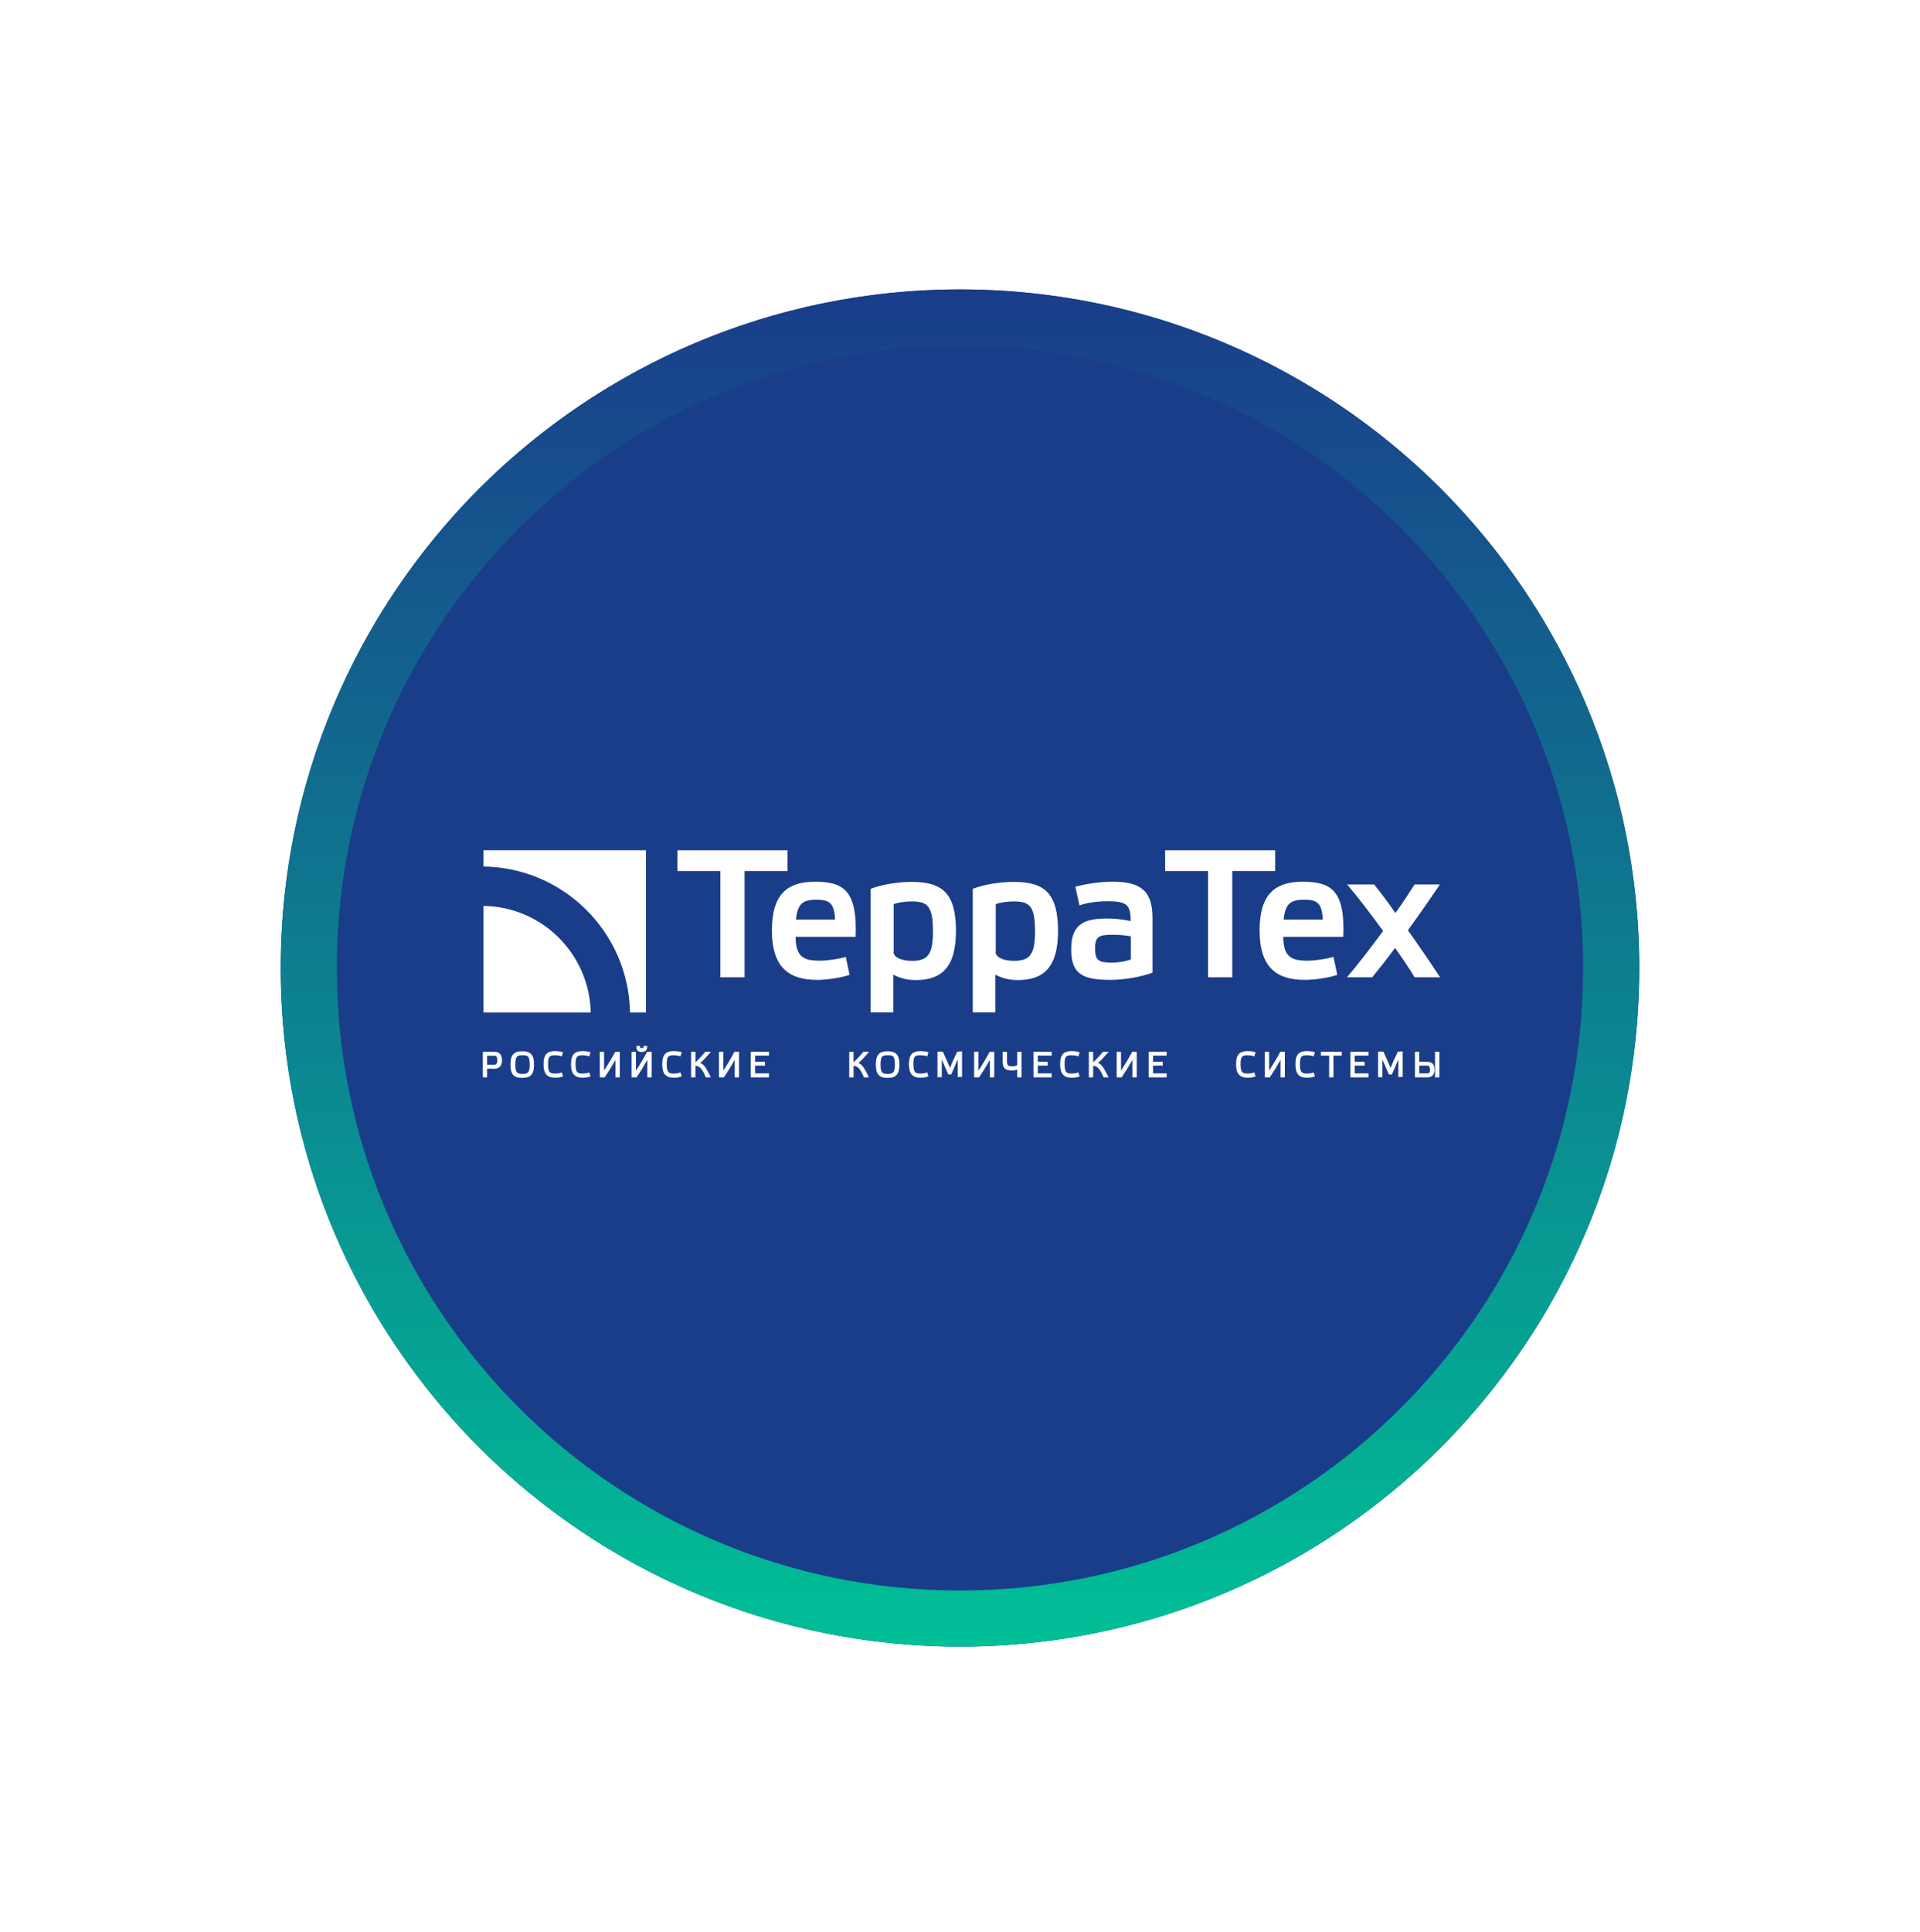 <svg width="171" height="172" viewBox="0 0 171 172" fill="none" xmlns="http://www.w3.org/2000/svg">
<g filter="url(#filter0_d_66_837)">
<ellipse rx="60.5" ry="60.425" transform="matrix(-1 0 0 1 85.5 86.195)" fill="#1A3D8A"/>
<path d="M27.5 86.195C27.5 118.183 53.465 144.12 85.5 144.12C117.535 144.12 143.5 118.183 143.5 86.195C143.5 54.206 117.535 28.27 85.5 28.27C53.465 28.27 27.5 54.206 27.5 86.195Z" stroke="url(#paint0_linear_66_837)" stroke-width="5"/>
</g>
<path d="M65.388 93.698C65.111 94.221 64.788 94.775 64.418 95.329V93.651H64.033V95.929H64.464L64.495 95.898C64.788 95.467 65.111 94.944 65.435 94.375V95.929H65.82V93.651H65.419L65.388 93.698Z" fill="white"/>
<path d="M63.2 93.79L63.323 93.651H62.815L62.784 93.682C62.476 94.067 62.152 94.39 61.937 94.59V93.651H61.551V95.929H61.937V94.898C62.291 94.929 62.491 95.083 62.846 95.883L62.861 95.929H63.308L63.246 95.806C62.846 94.96 62.63 94.744 62.368 94.652C62.553 94.498 62.846 94.19 63.2 93.79Z" fill="white"/>
<path d="M77.284 93.79L77.407 93.651H76.898L76.868 93.682C76.559 94.067 76.236 94.39 76.02 94.59V93.651H75.635V95.929H76.02V94.898C76.375 94.929 76.575 95.083 76.929 95.883L76.945 95.929H77.392L77.33 95.806C76.929 94.96 76.714 94.744 76.452 94.652C76.652 94.498 76.945 94.19 77.284 93.79Z" fill="white"/>
<path d="M79.055 93.605C78.3 93.605 78.007 93.928 78.007 94.79C78.007 95.652 78.284 95.975 79.055 95.975C79.81 95.975 80.103 95.652 80.103 94.79C80.103 93.928 79.81 93.605 79.055 93.605ZM79.702 94.79C79.702 95.498 79.532 95.621 79.055 95.621C78.577 95.621 78.423 95.498 78.423 94.79C78.423 94.02 78.593 93.959 79.055 93.959C79.532 93.944 79.702 94.02 79.702 94.79Z" fill="white"/>
<path d="M60.027 93.959C60.196 93.959 60.412 93.99 60.52 94.036L60.597 94.067L60.72 93.698L60.643 93.667C60.474 93.621 60.227 93.59 60.027 93.59C59.272 93.59 58.979 93.913 58.979 94.759C58.979 95.606 59.287 95.96 60.027 95.96C60.227 95.96 60.474 95.929 60.643 95.867L60.72 95.837L60.597 95.483L60.52 95.513C60.412 95.56 60.196 95.59 60.027 95.59C59.565 95.59 59.38 95.513 59.38 94.759C59.38 94.021 59.549 93.959 60.027 93.959Z" fill="white"/>
<path d="M66.867 95.929H68.485V95.575H67.252V94.882H68.13V94.544H67.252V93.99H68.485V93.651H66.867V95.929Z" fill="white"/>
<path d="M44.032 93.651H43V95.929H43.385V95.159H44.048C44.464 95.159 44.71 94.882 44.71 94.421C44.71 93.775 44.34 93.651 44.032 93.651ZM44.294 94.421C44.294 94.59 44.248 94.806 44.017 94.806H43.385V94.005H44.032C44.248 93.99 44.294 94.221 44.294 94.421Z" fill="white"/>
<path d="M46.513 93.605C45.758 93.605 45.466 93.928 45.466 94.79C45.466 95.652 45.743 95.975 46.513 95.975C47.268 95.975 47.561 95.652 47.561 94.79C47.561 93.928 47.268 93.605 46.513 93.605ZM47.176 94.79C47.176 95.498 47.006 95.621 46.529 95.621C46.051 95.621 45.897 95.498 45.897 94.79C45.897 94.02 46.066 93.959 46.529 93.959C46.991 93.944 47.176 94.02 47.176 94.79Z" fill="white"/>
<path d="M57.146 93.667C57.546 93.667 57.639 93.421 57.639 93.205V93.128H57.315V93.205C57.315 93.297 57.3 93.328 57.161 93.328C57.022 93.328 57.007 93.297 57.007 93.205V93.128H56.683V93.205C56.668 93.513 56.837 93.667 57.146 93.667Z" fill="white"/>
<path d="M51.906 93.959C52.075 93.959 52.291 93.99 52.399 94.036L52.476 94.067L52.599 93.698L52.522 93.667C52.353 93.621 52.106 93.59 51.906 93.59C51.151 93.59 50.858 93.913 50.858 94.759C50.858 95.606 51.166 95.96 51.906 95.96C52.106 95.96 52.353 95.929 52.522 95.867L52.599 95.837L52.476 95.483L52.399 95.513C52.291 95.56 52.075 95.59 51.906 95.59C51.444 95.59 51.259 95.513 51.259 94.759C51.259 94.021 51.428 93.959 51.906 93.959Z" fill="white"/>
<path d="M54.772 93.698C54.495 94.221 54.171 94.759 53.801 95.329V93.651H53.416V95.929H53.847L53.878 95.898C54.171 95.467 54.495 94.944 54.818 94.375V95.929H55.203V93.651H54.818L54.772 93.698Z" fill="white"/>
<path d="M57.607 93.698C57.33 94.221 57.006 94.775 56.636 95.329V93.651H56.251V95.929H56.682L56.713 95.898C57.006 95.467 57.33 94.944 57.653 94.375V95.929H58.038V93.651H57.638L57.607 93.698Z" fill="white"/>
<path d="M49.456 93.959C49.626 93.959 49.841 93.99 49.949 94.036L50.026 94.067L50.149 93.698L50.072 93.667C49.903 93.621 49.656 93.59 49.456 93.59C48.701 93.59 48.408 93.913 48.408 94.759C48.408 95.606 48.716 95.96 49.456 95.96C49.656 95.96 49.903 95.929 50.072 95.867L50.149 95.837L50.026 95.483L49.949 95.513C49.841 95.56 49.626 95.59 49.456 95.59C48.994 95.59 48.809 95.513 48.809 94.759C48.809 94.021 48.978 93.959 49.456 93.959Z" fill="white"/>
<path d="M95.465 93.959C95.634 93.959 95.85 93.99 95.958 94.036L96.035 94.067L96.158 93.698L96.081 93.667C95.912 93.621 95.665 93.59 95.465 93.59C94.71 93.59 94.417 93.913 94.417 94.759C94.417 95.606 94.725 95.96 95.465 95.96C95.665 95.96 95.912 95.929 96.081 95.867L96.158 95.837L96.035 95.483L95.958 95.513C95.85 95.56 95.634 95.59 95.465 95.59C95.002 95.59 94.818 95.513 94.818 94.759C94.802 94.021 94.972 93.959 95.465 93.959Z" fill="white"/>
<path d="M116.421 93.959C116.59 93.959 116.806 93.99 116.914 94.036L116.991 94.067L117.114 93.698L117.037 93.667C116.867 93.621 116.621 93.59 116.421 93.59C115.666 93.59 115.373 93.913 115.373 94.759C115.373 95.606 115.681 95.96 116.421 95.96C116.621 95.96 116.867 95.929 117.037 95.867L117.114 95.837L116.991 95.483L116.914 95.513C116.806 95.56 116.59 95.59 116.421 95.59C115.958 95.59 115.773 95.513 115.773 94.759C115.773 94.021 115.943 93.959 116.421 93.959Z" fill="white"/>
<path d="M117.639 93.99H118.378V95.929H118.763V93.99H119.503V93.651H117.639V93.99Z" fill="white"/>
<path d="M81.999 93.959C82.168 93.959 82.384 93.99 82.492 94.036L82.569 94.067L82.692 93.698L82.615 93.667C82.445 93.621 82.199 93.59 81.999 93.59C81.244 93.59 80.951 93.913 80.951 94.759C80.951 95.606 81.259 95.96 81.999 95.96C82.199 95.96 82.445 95.929 82.615 95.867L82.692 95.837L82.569 95.483L82.492 95.513C82.384 95.56 82.168 95.59 81.999 95.59C81.536 95.59 81.351 95.513 81.351 94.759C81.336 94.021 81.505 93.959 81.999 93.959Z" fill="white"/>
<path d="M120.272 95.929H121.89V95.575H120.658V94.882H121.536V94.544H120.658V93.99H121.89V93.651H120.272V95.929Z" fill="white"/>
<path d="M111.136 93.959C111.305 93.959 111.521 93.99 111.629 94.036L111.706 94.067L111.829 93.698L111.752 93.667C111.582 93.621 111.336 93.59 111.136 93.59C110.381 93.59 110.088 93.913 110.088 94.759C110.088 95.606 110.396 95.96 111.136 95.96C111.336 95.96 111.582 95.929 111.752 95.867L111.829 95.837L111.706 95.483L111.629 95.513C111.521 95.56 111.305 95.59 111.136 95.59C110.673 95.59 110.489 95.513 110.489 94.759C110.489 94.021 110.658 93.959 111.136 93.959Z" fill="white"/>
<path d="M128.193 93.651H127.808V95.929H128.193V93.651Z" fill="white"/>
<path d="M124.725 93.59L124.694 93.636H124.494L124.478 93.682C124.232 94.174 124.031 94.636 123.847 95.082C123.662 94.636 123.461 94.174 123.23 93.682L123.215 93.636H122.984L122.953 93.574V93.636H122.737V95.913H123.122V94.344C123.292 94.744 123.477 95.159 123.677 95.621L123.692 95.667H123.97L123.985 95.621C124.186 95.159 124.37 94.744 124.54 94.328V95.898H124.925V93.62H124.709V93.59H124.725Z" fill="white"/>
<path d="M127.113 94.544H126.404V93.651H126.019V95.929H127.144C127.529 95.929 127.76 95.683 127.76 95.252C127.76 94.944 127.683 94.544 127.113 94.544ZM127.36 95.237C127.36 95.529 127.252 95.575 127.144 95.575H126.404V94.882H127.144C127.314 94.882 127.36 95.083 127.36 95.237Z" fill="white"/>
<path d="M114.001 93.698C113.724 94.221 113.401 94.759 113.031 95.329V93.651H112.646V95.929H113.077L113.108 95.898C113.401 95.467 113.724 94.944 114.048 94.375V95.929H114.433V93.651H114.048L114.001 93.698Z" fill="white"/>
<path d="M88.115 93.698C87.838 94.221 87.514 94.775 87.144 95.329V93.651H86.759V95.929H87.191L87.222 95.898C87.514 95.467 87.838 94.944 88.161 94.375V95.929H88.547V93.651H88.146L88.115 93.698Z" fill="white"/>
<path d="M90.596 94.806C90.596 94.867 90.426 94.944 90.164 94.944C89.794 94.944 89.686 94.882 89.686 94.482V93.651H89.301V94.529C89.301 95.19 89.625 95.313 90.164 95.313C90.318 95.313 90.488 95.283 90.596 95.237V95.929H90.981V93.651H90.596V94.806Z" fill="white"/>
<path d="M85.481 93.59L85.45 93.636H85.25L85.234 93.682C84.988 94.19 84.787 94.636 84.603 95.082C84.418 94.636 84.217 94.174 83.986 93.682L83.971 93.636H83.74L83.709 93.574V93.636H83.493V95.913H83.878V94.344C84.048 94.744 84.233 95.159 84.433 95.621L84.448 95.667H84.726L84.741 95.621C84.942 95.159 85.126 94.744 85.296 94.328V95.898H85.681V93.62H85.465V93.59H85.481Z" fill="white"/>
<path d="M92.045 95.929H93.663V95.575H92.43V94.882H93.309V94.544H92.43V93.99H93.663V93.651H92.045V95.929Z" fill="white"/>
<path d="M100.812 93.698C100.535 94.221 100.211 94.759 99.841 95.329V93.651H99.456V95.929H99.888L99.918 95.898C100.211 95.467 100.535 94.944 100.858 94.375V95.929H101.244V93.651H100.843L100.812 93.698Z" fill="white"/>
<path d="M102.306 95.929H103.908V95.575H102.691V94.882H103.554V94.544H102.691V93.99H103.908V93.651H102.306V95.929Z" fill="white"/>
<path d="M98.623 93.79L98.747 93.651H98.238L98.207 93.682C97.899 94.067 97.576 94.39 97.36 94.59V93.651H96.975V95.929H97.36V94.898C97.714 94.929 97.915 95.083 98.269 95.883L98.284 95.929H98.731L98.669 95.806C98.269 94.96 98.053 94.744 97.791 94.652C97.976 94.498 98.269 94.19 98.623 93.79Z" fill="white"/>
<path d="M64.155 87.019V77.554H60.334V75.707H70.133V77.554H66.312V87.019H64.155Z" fill="white"/>
<path d="M75.666 86.803C74.834 87.08 73.616 87.249 72.769 87.249C70.381 87.249 68.747 86.249 68.747 82.848C68.747 79.539 70.196 78.508 72.6 78.508C75.219 78.508 76.359 79.401 76.205 83.418H70.858C70.874 85.187 71.552 85.541 73 85.541C73.586 85.541 74.68 85.403 75.327 85.203L75.666 86.803ZM70.889 81.879H74.371C74.31 80.417 73.878 80.109 72.723 80.109C71.459 80.109 71.028 80.509 70.889 81.879Z" fill="white"/>
<path d="M77.56 79.139C78.453 78.77 79.979 78.524 81.181 78.524C83.908 78.524 85.141 79.509 85.141 82.894C85.141 86.249 83.754 87.265 81.55 87.265C80.611 87.265 80.025 87.019 79.563 86.788V90.143H77.544V79.139H77.56ZM79.578 84.757C79.578 85.249 80.318 85.557 81.212 85.557C82.629 85.557 83.091 84.987 83.091 82.941C83.091 80.663 82.614 80.263 81.196 80.263C80.641 80.263 80.01 80.34 79.594 80.509V84.757H79.578Z" fill="white"/>
<path d="M86.65 79.139C87.544 78.77 89.069 78.524 90.271 78.524C92.999 78.524 94.231 79.509 94.231 82.894C94.231 86.249 92.844 87.265 90.641 87.265C89.701 87.265 89.116 87.019 88.653 86.788V90.143H86.635V79.139H86.65ZM88.669 84.757C88.669 85.249 89.408 85.557 90.302 85.557C91.72 85.557 92.182 84.987 92.182 82.941C92.182 80.663 91.704 80.263 90.287 80.263C89.732 80.263 89.1 80.34 88.684 80.509V84.757H88.669Z" fill="white"/>
<path d="M102.645 86.603C101.597 87.003 100.056 87.249 98.9 87.249C96.281 87.249 95.403 86.649 95.403 84.495C95.403 82.156 96.713 81.786 98.654 81.786C99.347 81.786 100.01 81.863 100.703 82.017C100.703 80.57 100.364 80.247 98.639 80.247C97.73 80.247 96.82 80.37 96.142 80.617L95.773 78.955C96.635 78.724 97.884 78.508 99.07 78.508C101.52 78.508 102.645 79.262 102.645 81.725V86.603ZM100.719 83.371C100.256 83.279 99.671 83.233 99.07 83.233C97.93 83.233 97.529 83.356 97.529 84.418C97.529 85.541 97.837 85.71 99.055 85.71C99.64 85.71 100.241 85.603 100.719 85.433V83.371Z" fill="white"/>
<path d="M107.591 87.019V77.554H103.77V75.707H113.57V77.554H109.749V87.019H107.591Z" fill="white"/>
<path d="M119.101 86.803C118.269 87.08 117.052 87.249 116.204 87.249C113.816 87.249 112.183 86.249 112.183 82.848C112.183 79.539 113.631 78.508 116.035 78.508C118.654 78.508 119.795 79.401 119.64 83.418H114.294C114.309 85.187 114.987 85.541 116.436 85.541C117.021 85.541 118.115 85.403 118.762 85.203L119.101 86.803ZM114.325 81.879H117.807C117.745 80.417 117.314 80.109 116.158 80.109C114.895 80.109 114.463 80.509 114.325 81.879Z" fill="white"/>
<path d="M125.99 87.018C125.527 86.249 124.911 85.341 124.248 84.402C123.524 85.387 122.815 86.28 122.215 87.018H119.965C120.843 86.003 122.045 84.433 123.185 82.894C122.06 81.34 120.874 79.801 119.98 78.754H122.384C122.939 79.431 123.617 80.34 124.279 81.294C124.973 80.34 125.543 79.447 125.99 78.754H128.239C127.484 79.878 126.452 81.371 125.389 82.832C126.436 84.294 127.469 85.818 128.255 87.018H125.99Z" fill="white"/>
<path d="M57.53 75.707H43.062V77.154C50.211 77.262 55.989 83.017 56.113 90.158H57.53V75.707Z" fill="white"/>
<path d="M52.615 90.158C52.492 84.941 48.3 80.74 43.062 80.663V90.158H52.615Z" fill="white"/>
<defs>
<filter id="filter0_d_66_837" x="0" y="0.77" width="171" height="170.851" filterUnits="userSpaceOnUse" color-interpolation-filters="sRGB">
<feFlood flood-opacity="0" result="BackgroundImageFix"/>
<feColorMatrix in="SourceAlpha" type="matrix" values="0 0 0 0 0 0 0 0 0 0 0 0 0 0 0 0 0 0 127 0" result="hardAlpha"/>
<feOffset/>
<feGaussianBlur stdDeviation="12.5"/>
<feColorMatrix type="matrix" values="0 0 0 0 0 0 0 0 0 0.749 0 0 0 0 0.588 0 0 0 0.25 0"/>
<feBlend mode="normal" in2="BackgroundImageFix" result="effect1_dropShadow_66_837"/>
<feBlend mode="normal" in="SourceGraphic" in2="effect1_dropShadow_66_837" result="shape"/>
</filter>
<linearGradient id="paint0_linear_66_837" x1="85.5" y1="25.77" x2="85.5" y2="146.62" gradientUnits="userSpaceOnUse">
<stop stop-color="#1A3D8A"/>
<stop offset="1" stop-color="#00BF96"/>
</linearGradient>
</defs>
</svg>
